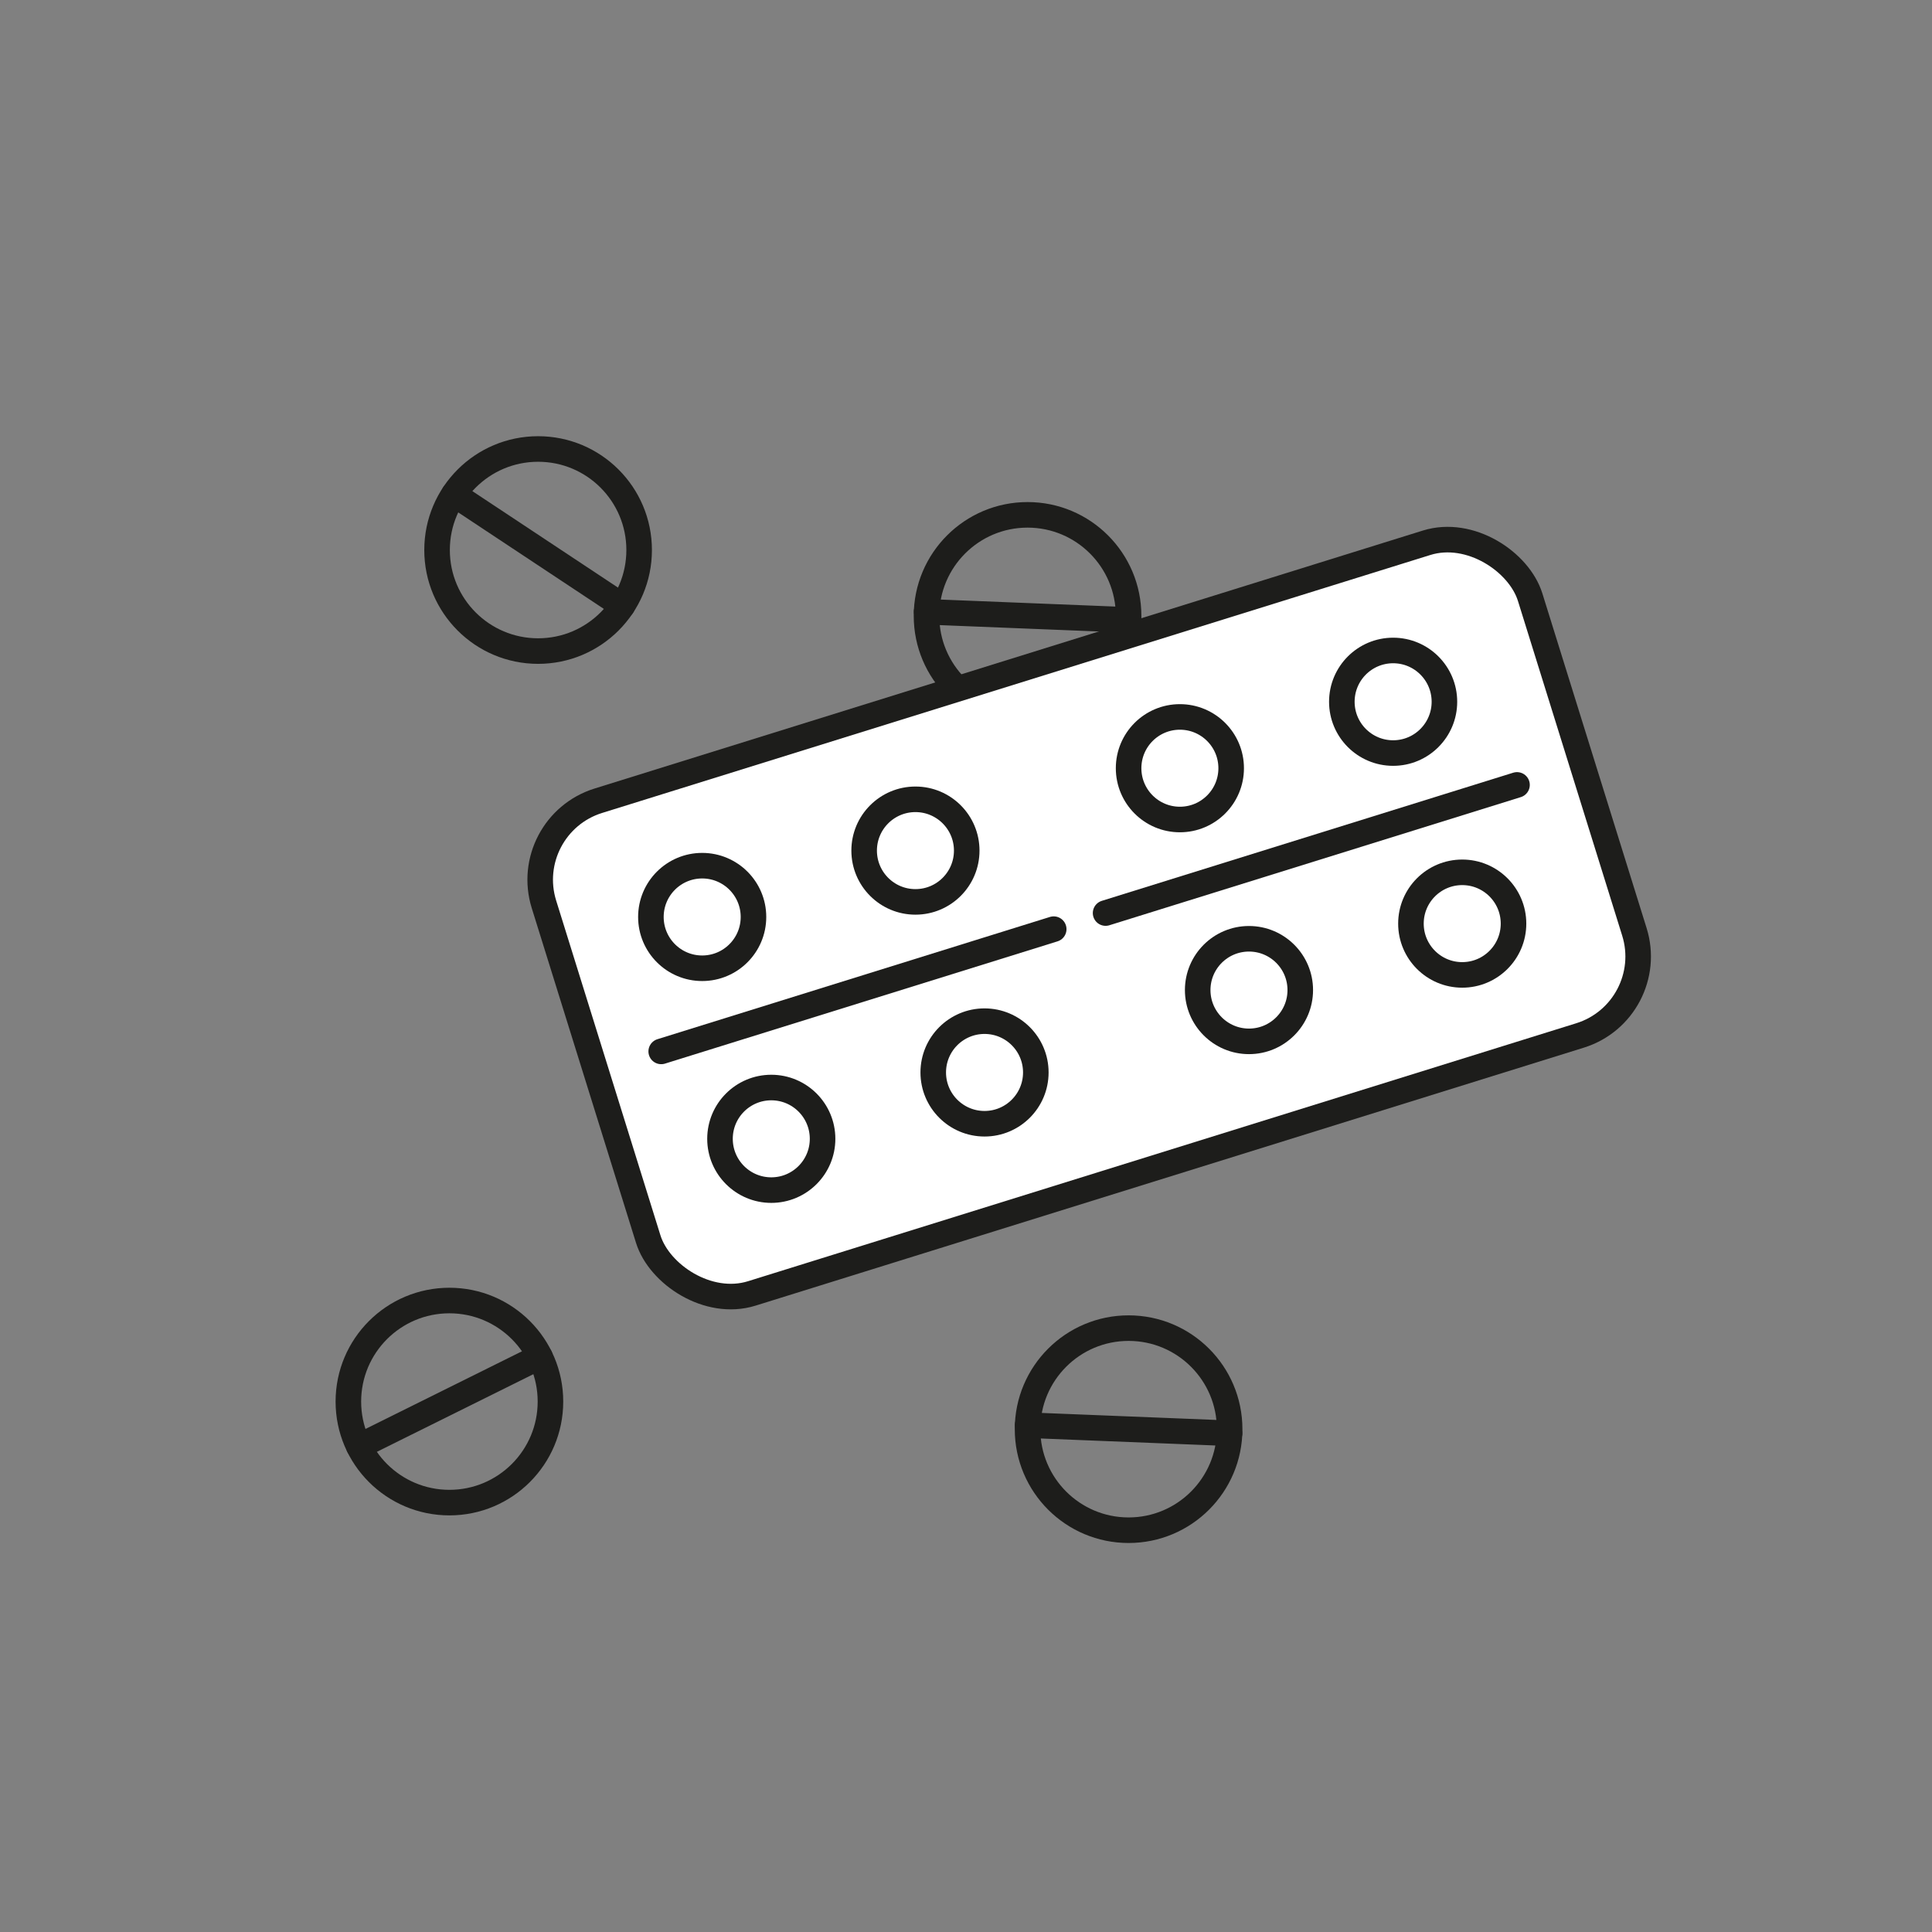 <svg id="Ebene_1" data-name="Ebene 1" xmlns="http://www.w3.org/2000/svg" viewBox="0 0 226.77 226.77"><rect x="0" y="0" width="226.77" height="226.77" fill="#808080" stroke="none"/><defs><style>.cls-1,.cls-3{fill:none;}.cls-1,.cls-2,.cls-3{stroke:#1d1d1b;stroke-miterlimit:10;stroke-width:3px;}.cls-1{stroke-linecap:round;}.cls-2{fill:#fff;}</style></defs><title>Bildkarten_Exp3</title><circle class="cls-1" cx="63.16" cy="64.56" r="11.86"/><line class="cls-1" x1="53.28" y1="58.01" x2="73.05" y2="71.11"/><circle class="cls-1" cx="52.75" cy="164.51" r="11.86"/><line class="cls-1" x1="42.13" y1="169.78" x2="63.37" y2="159.24"/><circle class="cls-1" cx="132.47" cy="167.75" r="11.86"/><line class="cls-1" x1="120.62" y1="167.28" x2="144.32" y2="168.23"/><circle class="cls-1" cx="120.61" cy="72.29" r="11.86"/><line class="cls-1" x1="108.76" y1="71.81" x2="132.46" y2="72.76"/><rect class="cls-2" x="67.22" y="77.48" width="121.24" height="60.57" rx="9.71" ry="9.71" transform="translate(-26.26 42.89) rotate(-17.3)"/><line class="cls-1" x1="77.61" y1="123.41" x2="123.68" y2="109.06"/><line class="cls-1" x1="129.77" y1="107.17" x2="178.06" y2="92.13"/><circle class="cls-3" cx="82.42" cy="107.63" r="6.02"/><circle class="cls-3" cx="107.45" cy="99.84" r="6.02"/><circle class="cls-3" cx="138.49" cy="90.17" r="6.02"/><circle class="cls-3" cx="163.52" cy="82.37" r="6.02"/><circle class="cls-3" cx="90.53" cy="133.67" r="6.02"/><circle class="cls-3" cx="115.56" cy="125.88" r="6.02"/><circle class="cls-3" cx="146.6" cy="116.21" r="6.02"/><circle class="cls-3" cx="171.63" cy="108.41" r="6.02"/></svg>